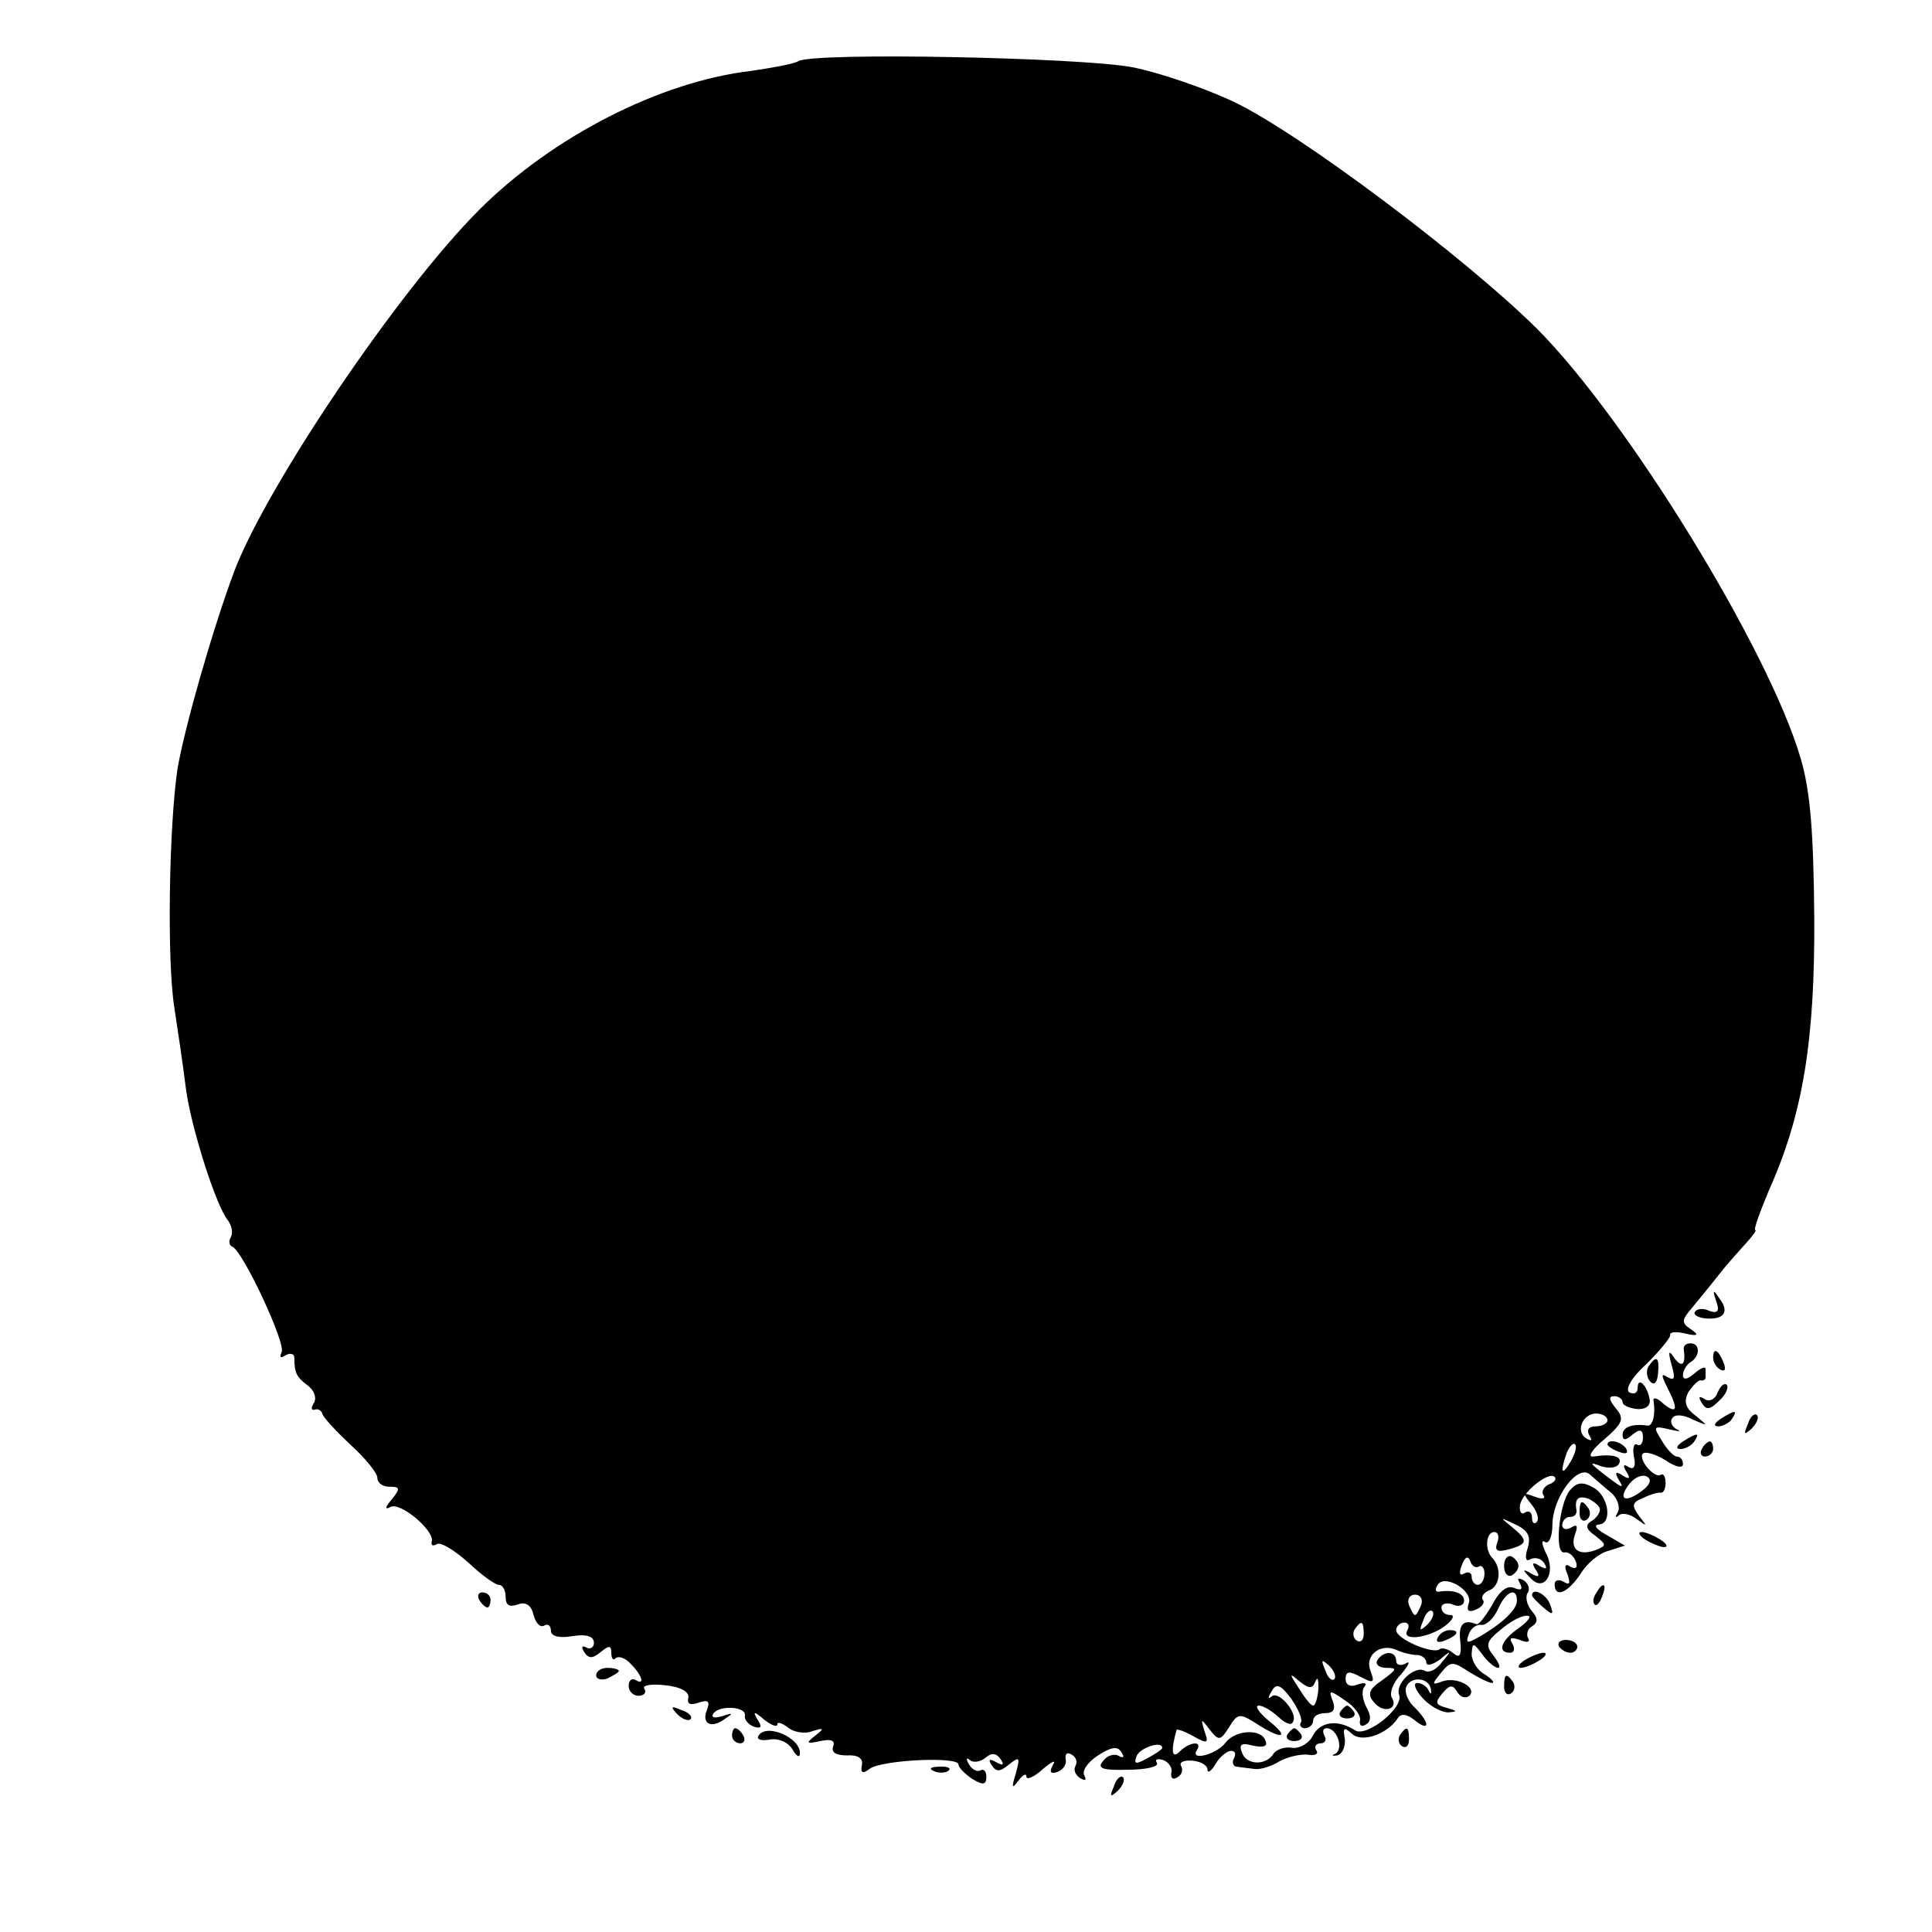 <?xml version="1.0" standalone="no"?>
<!DOCTYPE svg PUBLIC "-//W3C//DTD SVG 20010904//EN"
 "http://www.w3.org/TR/2001/REC-SVG-20010904/DTD/svg10.dtd">
<svg version="1.0" xmlns="http://www.w3.org/2000/svg"
 width="256pt" height="256pt" viewBox="0 0 256 256"
 preserveAspectRatio="xMidYMid meet">
<g transform="translate(0,256) scale(0.1,-0.1)"
fill="#000000" stroke="none">
<path d="M1058 2479 c-7 -4 -36 -9 -63 -13 -120 -14 -263 -87 -360 -184 -107
-107 -282 -366 -325 -480 -29 -78 -66 -208 -75 -262 -11 -76 -14 -252 -4 -315
5 -33 12 -80 15 -105 6 -50 40 -158 56 -177 5 -7 7 -16 4 -22 -3 -5 -3 -11 2
-13 14 -6 72 -130 65 -140 -3 -7 -1 -8 5 -4 7 4 12 2 12 -3 0 -20 3 -26 18
-37 8 -6 12 -16 8 -23 -4 -6 -4 -10 1 -9 4 2 9 -1 10 -5 1 -5 18 -23 37 -41
20 -18 36 -38 36 -44 0 -7 7 -12 16 -12 14 0 15 -2 3 -17 -9 -10 -9 -14 -2
-10 13 8 60 -32 55 -46 -1 -5 2 -6 7 -3 5 3 23 -8 41 -24 18 -17 36 -30 41
-30 5 0 9 -7 9 -16 0 -11 5 -14 16 -10 11 4 18 -1 21 -14 3 -11 9 -17 14 -14
5 3 9 0 9 -7 0 -7 11 -10 28 -7 19 3 29 0 29 -9 0 -6 -5 -9 -10 -6 -6 3 -7 1
-3 -6 6 -9 11 -9 22 0 11 9 14 9 14 -1 0 -8 3 -11 6 -7 4 3 13 0 20 -8 15 -15
19 -29 6 -21 -5 3 -9 -1 -9 -8 0 -7 6 -13 13 -13 7 0 11 4 8 9 -4 5 9 7 27 5
21 -2 33 -9 31 -17 -2 -8 3 -10 14 -6 12 4 15 2 11 -9 -8 -19 5 -26 23 -13 12
8 12 9 -3 4 -10 -3 -15 -2 -12 3 7 12 44 10 42 -2 -1 -5 4 -12 12 -15 10 -3
11 0 5 9 -7 12 -5 12 9 0 9 -7 17 -10 17 -6 0 4 6 2 14 -4 7 -6 22 -9 32 -5
16 5 17 4 4 -6 -13 -10 -11 -11 7 -7 14 3 20 1 17 -7 -3 -8 4 -12 18 -12 15 1
22 -4 20 -13 -2 -10 1 -12 10 -5 15 12 118 17 118 6 0 -4 8 -12 18 -19 15 -9
19 -8 19 3 0 7 -4 11 -8 8 -4 -2 -11 1 -15 8 -4 7 -4 10 1 6 4 -4 14 -3 21 3
8 7 14 6 20 -2 5 -8 3 -9 -6 -4 -9 5 -11 4 -6 -4 6 -9 11 -9 23 1 14 11 15 10
9 -12 -6 -19 -5 -21 3 -10 6 8 11 11 11 6 0 -5 10 -1 22 10 12 10 18 13 13 5
-5 -9 -3 -12 6 -9 8 3 13 11 11 17 -1 7 2 10 8 6 6 -3 8 -10 5 -15 -3 -5 0
-12 6 -16 7 -4 9 -3 6 3 -4 6 4 18 18 27 17 11 26 13 31 4 4 -6 3 -8 -3 -5 -6
4 -16 1 -21 -6 -9 -10 -2 -13 32 -12 24 0 42 4 39 9 -3 5 0 6 8 4 8 -3 13 -11
11 -17 -1 -7 2 -10 8 -6 6 3 8 10 5 15 -3 5 4 8 15 7 11 -1 20 -6 20 -12 0 -5
5 -2 11 8 5 9 15 17 20 17 6 0 7 -4 4 -10 -3 -5 -1 -11 4 -11 6 -1 17 -2 24
-3 6 -1 21 3 32 10 11 6 28 10 38 9 9 -2 15 1 11 6 -3 5 0 9 6 9 6 0 8 5 5 10
-3 6 -2 10 3 10 14 0 23 -28 11 -34 -5 -2 -4 -3 3 -2 7 2 11 12 10 22 -3 15
-1 16 9 7 13 -13 47 -1 61 20 4 7 12 6 22 -2 21 -17 21 -4 1 16 -9 8 -14 20
-12 27 5 15 30 14 33 -2 1 -7 0 -8 -3 -2 -2 5 -9 10 -15 10 -6 0 -3 -9 7 -20
10 -11 25 -19 34 -19 13 1 12 2 -2 6 -15 4 -16 7 -6 19 10 12 14 12 20 2 4 -7
11 -9 16 -5 11 11 -17 26 -36 19 -14 -5 -14 -4 -2 11 13 16 16 16 37 2 13 -8
27 -15 31 -15 4 0 0 5 -9 11 -10 5 -18 18 -18 27 1 16 2 16 14 0 7 -10 17 -18
21 -18 4 0 1 7 -6 16 -11 14 -10 19 10 35 13 11 28 19 35 18 6 0 1 -7 -11 -16
-24 -16 -30 -33 -12 -33 5 0 7 5 3 12 -5 8 -2 9 10 5 9 -4 14 -3 11 2 -3 5 -1
13 5 16 8 5 8 11 0 20 -7 8 -9 19 -6 24 4 5 1 13 -5 17 -8 4 -9 3 -5 -4 4 -8
2 -10 -8 -6 -9 4 -20 -5 -29 -23 -9 -15 -18 -27 -21 -25 -17 7 -24 -1 -21 -23
2 -19 -1 -23 -10 -15 -6 5 -14 7 -17 5 -8 -8 -58 13 -58 25 0 5 5 10 11 10 5
0 7 -4 4 -10 -9 -15 27 -11 49 5 11 8 14 15 8 15 -7 0 -12 4 -12 10 0 5 7 7
15 4 8 -4 15 -1 15 5 0 10 -14 15 -33 12 -5 -1 -6 3 -2 9 9 15 48 -8 41 -25
-3 -9 0 -12 9 -8 8 3 13 9 10 13 -3 4 1 10 9 13 14 6 16 30 3 43 -10 11 -8 34
3 34 5 0 7 -6 4 -14 -4 -11 0 -13 15 -9 26 7 26 12 4 30 -16 13 -16 13 5 3 17
-8 21 -16 16 -32 -4 -13 -2 -18 4 -14 6 3 14 1 18 -5 5 -8 3 -9 -6 -4 -9 6
-11 4 -5 -5 6 -9 4 -11 -6 -5 -12 7 -12 5 -1 -6 18 -20 35 7 20 34 -5 11 -6
17 -1 14 5 -4 10 7 10 22 0 37 34 82 50 67 7 -6 19 -17 28 -24 8 -7 12 -19 9
-25 -4 -7 -4 -9 1 -5 4 4 15 2 24 -5 14 -10 14 -10 3 4 -10 14 -10 18 5 24 10
5 21 8 24 7 3 0 6 5 6 13 0 8 -3 13 -6 11 -9 -6 -31 21 -24 28 4 3 17 -1 30
-9 13 -9 23 -11 23 -5 0 5 -3 10 -8 10 -4 0 -13 9 -20 21 -12 19 -11 20 10 15
13 -3 17 -3 10 0 -6 3 -10 10 -6 15 3 5 14 5 27 -2 21 -9 21 -9 4 5 -14 10
-16 19 -10 31 6 9 13 16 16 16 4 -1 7 1 7 4 0 3 0 8 0 11 0 4 -7 1 -15 -6 -9
-8 -15 -9 -15 -2 0 6 5 14 10 17 13 8 13 25 0 25 -6 0 -9 -3 -9 -7 3 -21 -2
-26 -12 -13 -8 12 -9 10 -4 -9 5 -17 4 -21 -5 -16 -9 6 -9 3 -1 -13 15 -29 14
-37 -5 -22 -8 8 -14 9 -13 4 3 -18 -1 -34 -8 -33 -20 3 -33 -2 -33 -12 0 -8 4
-8 13 0 10 8 14 7 14 -4 0 -8 -4 -12 -8 -9 -4 2 -6 -5 -4 -16 3 -13 0 -18 -7
-14 -7 5 -8 2 -3 -6 6 -9 4 -11 -5 -5 -9 6 -11 4 -5 -6 7 -11 5 -11 -11 1 -29
22 -30 24 -12 17 10 -3 20 -2 23 3 6 10 -8 14 -34 10 -8 -1 -1 10 15 23 24 21
27 27 15 41 -9 11 -10 16 -2 16 6 0 11 -4 11 -8 0 -4 9 -8 19 -9 11 -1 18 4
17 12 -3 19 -16 32 -16 16 0 -7 -5 -9 -11 -6 -6 4 3 20 23 38 18 18 32 35 31
38 -1 4 8 5 20 2 17 -4 19 -2 7 6 -12 8 -12 12 2 28 8 10 24 29 34 42 10 13
27 32 37 43 9 10 15 18 13 18 -3 0 6 24 18 53 45 100 61 199 60 362 -1 111 -5
166 -18 210 -42 144 -230 450 -350 570 -94 93 -313 258 -401 300 -38 18 -99
39 -135 46 -70 13 -421 20 -442 8z m1072 -1801 c0 -4 -7 -8 -16 -8 -9 0 -12
-5 -8 -12 4 -7 3 -8 -4 -4 -15 9 -5 33 13 33 8 0 15 -4 15 -9z m-49 -55 c-12
-20 -14 -14 -5 12 4 9 9 14 11 11 3 -2 0 -13 -6 -23z m-29 -30 c-6 -3 -10 -9
-7 -14 4 -5 -2 -6 -12 -2 -16 6 -16 5 -4 -10 8 -10 11 -20 7 -24 -3 -3 -6 -1
-6 6 0 7 -4 10 -9 7 -5 -4 -8 1 -7 9 2 17 38 46 46 38 3 -3 -1 -8 -8 -10z
m123 -9 c-23 -17 -32 -10 -15 11 7 8 17 12 23 8 6 -4 3 -11 -8 -19z m-216
-100 c4 3 8 -1 8 -9 0 -8 -4 -15 -9 -15 -4 0 -8 5 -8 11 0 5 -4 7 -10 4 -6 -4
-7 1 -3 11 4 11 8 13 11 6 2 -7 7 -10 11 -8z m-76 -51 c-3 -7 -6 -13 -8 -13
-2 0 -5 6 -8 13 -3 8 1 14 8 14 7 0 11 -6 8 -14z m127 6 c0 -12 -20 -31 -52
-49 -14 -8 -16 -7 -12 4 3 9 11 14 17 13 6 -1 16 8 22 21 10 23 25 30 25 11z
m-119 -32 c-10 -9 -11 -8 -5 6 3 10 9 15 12 12 3 -3 0 -11 -7 -18z m-84 -12
c0 -8 -4 -12 -9 -9 -5 3 -6 10 -3 15 9 13 12 11 12 -6z m71 -28 c6 0 12 -5 12
-10 0 -5 8 -3 18 4 15 13 16 12 3 -3 -7 -10 -17 -15 -23 -12 -13 8 -40 -17
-34 -32 6 -17 -43 -56 -58 -47 -23 15 -46 12 -56 -6 -5 -11 -18 -18 -27 -17
-10 2 -21 -2 -25 -7 -10 -17 -36 -16 -42 0 -5 12 -1 14 14 10 14 -3 20 -1 17
6 -5 17 -40 15 -53 -2 -12 -16 -48 -25 -38 -10 8 13 -10 11 -23 -2 -10 -10
-12 0 -4 29 1 1 11 -2 23 -9 18 -10 20 -9 14 7 -5 17 -5 18 7 2 12 -15 14 -15
26 4 11 18 14 18 36 4 34 -22 45 -19 16 4 -13 11 -19 20 -13 20 6 0 17 -7 26
-15 8 -8 17 -12 19 -7 8 11 -19 43 -28 34 -5 -4 -5 -1 0 7 6 11 12 9 26 -10 9
-13 15 -27 13 -31 -3 -4 0 -8 5 -8 6 0 11 5 11 10 0 6 7 10 16 10 11 0 14 5
10 16 -6 15 -4 15 16 1 13 -8 22 -21 20 -27 -1 -6 2 -9 8 -5 7 4 7 12 0 24 -5
10 -6 22 -2 26 4 5 0 6 -9 3 -9 -4 -16 -1 -16 7 0 11 5 11 20 3 17 -9 19 -8
13 8 -8 20 12 37 34 28 8 -4 21 -7 28 -7z m-110 -32 c-3 -3 -9 2 -12 12 -6 14
-5 15 5 6 7 -7 10 -15 7 -18z m-25 -3 c3 7 4 3 4 -9 -1 -13 -4 -23 -7 -23 -3
0 -11 10 -19 23 -13 20 -13 21 1 9 13 -10 17 -10 21 0z m-203 -88 c0 -2 -9 -8
-20 -14 -15 -8 -18 -8 -14 3 4 11 34 21 34 11z"/>
<path d="M1825 360 c-3 -5 2 -10 12 -10 15 0 14 -2 -5 -16 -18 -12 -21 -19
-11 -30 12 -15 33 -9 23 7 -3 6 2 20 13 31 10 12 12 18 6 14 -7 -4 -13 -2 -13
3 0 14 -17 14 -25 1z"/>
<path d="M1776 292 c-3 -5 1 -9 9 -9 8 0 12 4 9 9 -3 4 -7 8 -9 8 -2 0 -6 -4
-9 -8z"/>
<path d="M1706 262 c-3 -5 1 -9 9 -9 8 0 12 4 9 9 -3 4 -7 8 -9 8 -2 0 -6 -4
-9 -8z"/>
<path d="M2274 836 c5 -13 2 -17 -9 -13 -8 4 -16 3 -19 -1 -3 -4 4 -8 14 -9
25 -2 32 9 18 27 -8 12 -9 11 -4 -4z"/>
<path d="M2270 761 c0 -6 4 -13 10 -16 6 -3 7 1 4 9 -7 18 -14 21 -14 7z"/>
<path d="M2184 749 c-3 -6 -2 -15 3 -20 5 -5 9 -1 10 11 2 22 -2 25 -13 9z"/>
<path d="M2276 715 c-3 -9 -11 -13 -17 -9 -8 5 -9 3 -4 -5 6 -10 11 -9 23 3 9
8 13 18 10 21 -3 3 -8 -1 -12 -10z"/>
<path d="M2280 680 c-9 -6 -10 -10 -3 -10 6 0 15 5 18 10 8 12 4 12 -15 0z"/>
<path d="M2316 673 c-6 -14 -5 -15 5 -6 7 7 10 15 7 18 -3 3 -9 -2 -12 -12z"/>
<path d="M2230 650 c-9 -6 -10 -10 -3 -10 6 0 15 5 18 10 8 12 4 12 -15 0z"/>
<path d="M2130 646 c0 -2 7 -7 16 -10 8 -3 12 -2 9 4 -6 10 -25 14 -25 6z"/>
<path d="M2255 640 c-3 -5 -1 -10 4 -10 6 0 11 5 11 10 0 6 -2 10 -4 10 -3 0
-8 -4 -11 -10z"/>
<path d="M2080 585 c-14 -17 -21 -85 -7 -82 5 1 12 -4 15 -12 3 -8 0 -11 -7
-7 -7 5 -9 1 -4 -10 4 -12 3 -15 -5 -10 -7 4 -12 2 -12 -3 0 -19 17 -12 34 13
8 14 25 28 37 31 l22 7 -24 14 c-13 7 -18 13 -11 14 19 0 14 38 -7 49 -14 8
-22 7 -31 -4z m40 -25 c0 -5 -5 -12 -12 -16 -8 -5 -6 -11 6 -19 15 -12 15 -13
0 -19 -22 -8 -34 1 -27 21 4 11 3 14 -5 9 -7 -4 -12 -2 -12 3 0 6 5 11 10 11
6 0 9 3 9 8 -3 16 2 21 16 16 8 -4 15 -10 15 -14z"/>
<path d="M2093 555 c0 -8 4 -12 9 -9 5 3 6 10 3 15 -9 13 -12 11 -12 -6z"/>
<path d="M2180 520 c8 -5 20 -10 25 -10 6 0 3 5 -5 10 -8 5 -19 10 -25 10 -5
0 -3 -5 5 -10z"/>
<path d="M1993 485 c0 -9 4 -14 9 -13 5 2 10 8 10 13 0 5 -5 11 -10 13 -5 1
-9 -4 -9 -13z"/>
<path d="M2115 449 c-4 -6 -5 -12 -2 -15 2 -3 7 2 10 11 7 17 1 20 -8 4z"/>
<path d="M635 440 c3 -5 8 -10 11 -10 2 0 4 5 4 10 0 6 -5 10 -11 10 -5 0 -7
-4 -4 -10z"/>
<path d="M2030 446 c0 -2 7 -9 15 -16 13 -11 14 -10 9 4 -5 14 -24 23 -24 12z"/>
<path d="M1905 390 c-3 -6 1 -7 9 -4 18 7 21 14 7 14 -6 0 -13 -4 -16 -10z"/>
<path d="M2066 378 c3 -4 9 -8 15 -8 5 0 9 4 9 8 0 5 -7 9 -15 9 -8 0 -12 -4
-9 -9z"/>
<path d="M2020 360 c-8 -5 -10 -10 -5 -10 6 0 17 5 25 10 8 5 11 10 5 10 -5 0
-17 -5 -25 -10z"/>
<path d="M790 340 c0 -5 7 -7 15 -4 8 4 15 8 15 10 0 2 -7 4 -15 4 -8 0 -15
-4 -15 -10z"/>
<path d="M1993 325 c0 -8 4 -12 9 -9 5 3 6 10 3 15 -9 13 -12 11 -12 -6z"/>
<path d="M897 289 c7 -7 15 -10 18 -7 3 3 -2 9 -12 12 -14 6 -15 5 -6 -5z"/>
<path d="M970 260 c0 -5 5 -10 11 -10 5 0 7 5 4 10 -3 6 -8 10 -11 10 -2 0 -4
-4 -4 -10z"/>
<path d="M1005 260 c-3 -5 4 -7 15 -5 11 2 24 -3 30 -13 5 -9 10 -12 10 -5 0
21 -45 40 -55 23z"/>
<path d="M1855 261 c-3 -5 -2 -12 3 -15 5 -3 9 1 9 9 0 17 -3 19 -12 6z"/>
<path d="M1238 213 c7 -3 16 -2 19 1 4 3 -2 6 -13 5 -11 0 -14 -3 -6 -6z"/>
<path d="M1476 193 c-6 -14 -5 -15 5 -6 7 7 10 15 7 18 -3 3 -9 -2 -12 -12z"/>
</g>
</svg>
